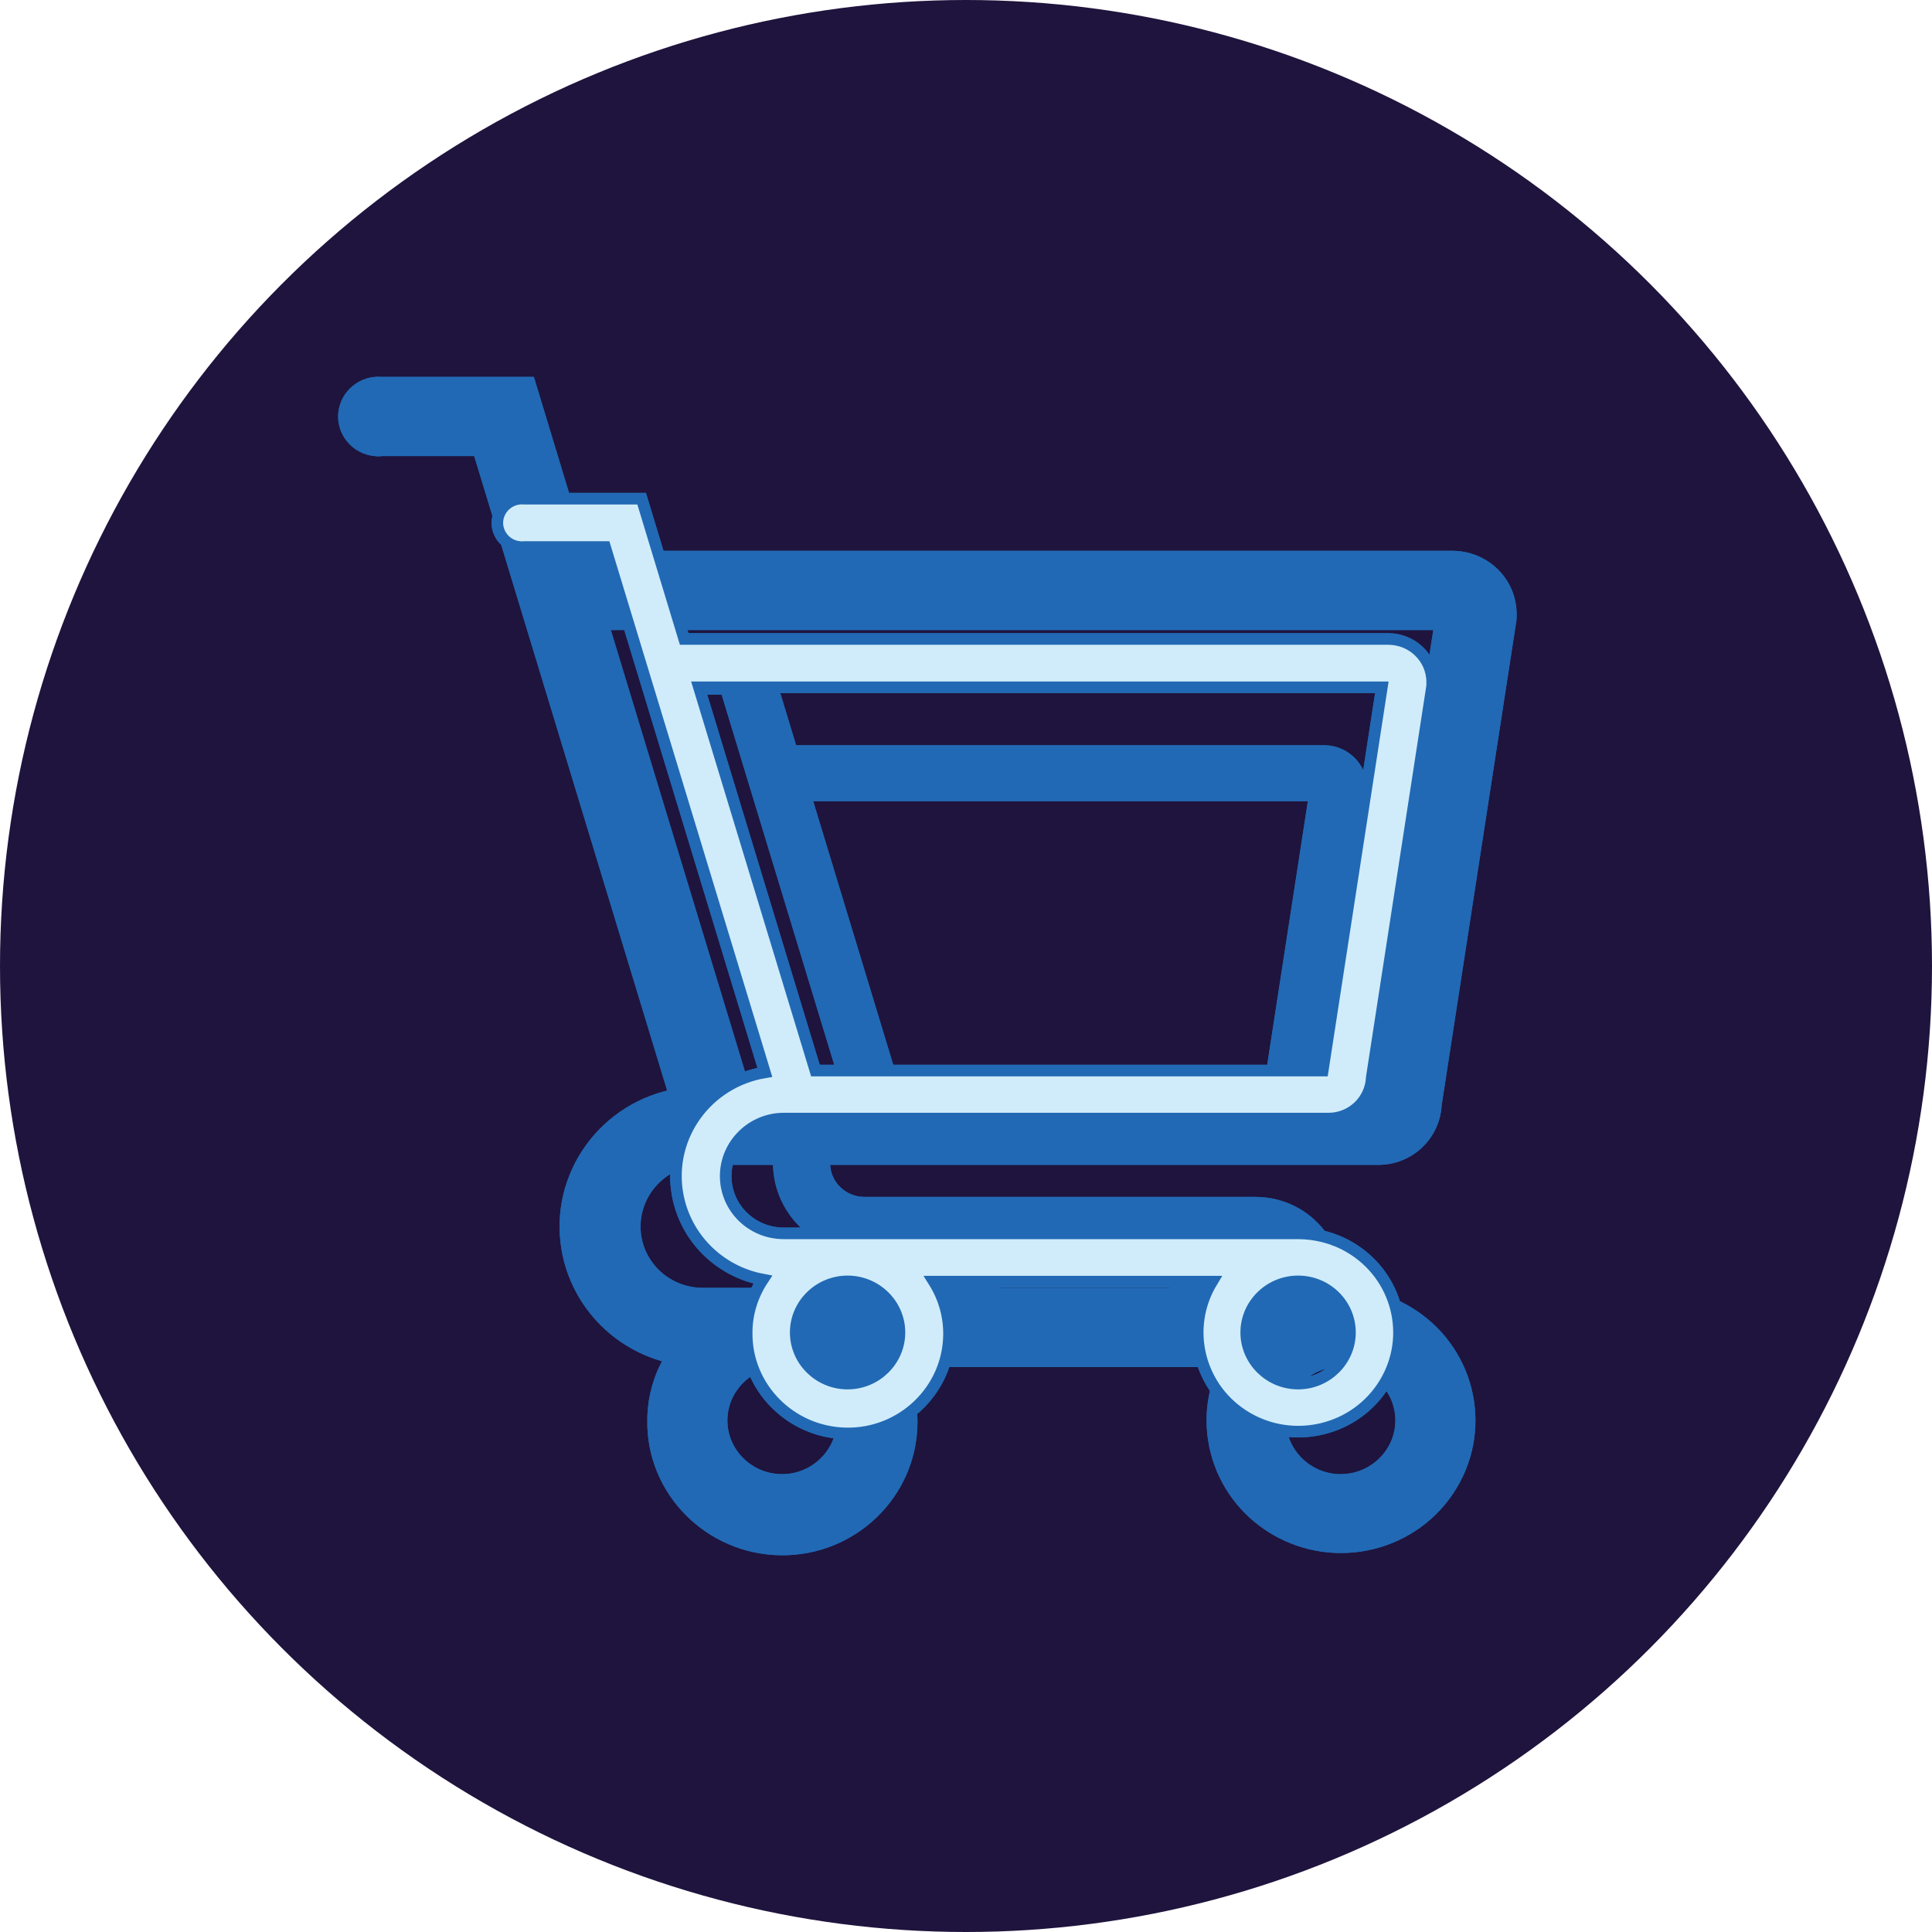 <svg width="50" height="50" viewBox="0 0 50 50" fill="none" xmlns="http://www.w3.org/2000/svg">
<g filter="url(#filter0_ii_5_254)">
<circle cx="25" cy="25" r="25" fill="#1F143D"/>
</g>
<g filter="url(#filter1_f_5_254)">
<path d="M18.192 29.897H18.833C19.224 29.897 19.224 29.897 19.466 29.897H35.671C36.42 29.897 37.027 29.315 37.061 28.577L39 16.006V15.891C39 15.129 38.376 14.514 37.602 14.505H14.996L13.631 10.004H9.869C9.436 9.963 9.054 10.274 9.004 10.701C8.962 11.127 9.278 11.512 9.711 11.553C9.761 11.562 9.819 11.562 9.869 11.553H12.458L17.585 28.413C15.72 28.724 14.464 30.471 14.78 32.308C15.021 33.702 16.112 34.801 17.518 35.063C17.185 35.572 17.002 36.154 17.002 36.761C16.977 38.524 18.417 39.975 20.206 40C21.996 40.024 23.469 38.606 23.494 36.843C23.503 36.236 23.336 35.645 23.011 35.129H31.934C31.018 36.638 31.518 38.589 33.049 39.491C34.581 40.393 36.561 39.901 37.477 38.392C38.392 36.884 37.893 34.932 36.362 34.03C35.862 33.735 35.28 33.579 34.697 33.579H18.192C17.16 33.579 16.328 32.759 16.328 31.742C16.328 30.725 17.169 29.897 18.192 29.897ZM37.385 16.055L35.488 28.355H19.208L15.471 16.055H37.385ZM21.904 36.761C21.904 37.663 21.155 38.401 20.24 38.401C19.324 38.401 18.575 37.663 18.575 36.761C18.575 35.859 19.324 35.121 20.24 35.121C21.155 35.121 21.904 35.859 21.904 36.761ZM36.362 36.761C36.362 37.663 35.612 38.401 34.697 38.401C33.781 38.401 33.032 37.663 33.032 36.761C33.032 35.859 33.781 35.121 34.697 35.121C35.621 35.121 36.362 35.859 36.362 36.761Z" fill="#2169B4"/>
<path d="M18.192 29.897H18.833C19.224 29.897 19.224 29.897 19.466 29.897H35.671C36.42 29.897 37.027 29.315 37.061 28.577L39 16.006V15.891C39 15.129 38.376 14.514 37.602 14.505H14.996L13.631 10.004H9.869C9.436 9.963 9.054 10.274 9.004 10.701C8.962 11.127 9.278 11.512 9.711 11.553C9.761 11.562 9.819 11.562 9.869 11.553H12.458L17.585 28.413C15.72 28.724 14.464 30.471 14.78 32.308C15.021 33.702 16.112 34.801 17.518 35.063C17.185 35.572 17.002 36.154 17.002 36.761C16.977 38.524 18.417 39.975 20.206 40C21.996 40.024 23.469 38.606 23.494 36.843C23.503 36.236 23.336 35.645 23.011 35.129H31.934C31.018 36.638 31.518 38.589 33.049 39.491C34.581 40.393 36.561 39.901 37.477 38.392C38.392 36.884 37.893 34.932 36.362 34.03C35.862 33.735 35.28 33.579 34.697 33.579H18.192C17.16 33.579 16.328 32.759 16.328 31.742C16.328 30.725 17.169 29.897 18.192 29.897ZM37.385 16.055L35.488 28.355H19.208L15.471 16.055H37.385ZM21.904 36.761C21.904 37.663 21.155 38.401 20.24 38.401C19.324 38.401 18.575 37.663 18.575 36.761C18.575 35.859 19.324 35.121 20.24 35.121C21.155 35.121 21.904 35.859 21.904 36.761ZM36.362 36.761C36.362 37.663 35.612 38.401 34.697 38.401C33.781 38.401 33.032 37.663 33.032 36.761C33.032 35.859 33.781 35.121 34.697 35.121C35.621 35.121 36.362 35.859 36.362 36.761Z" stroke="#2169B4" stroke-width="0.5"/>
</g>
<g filter="url(#filter2_f_5_254)">
<path d="M18.192 29.897H18.833C19.224 29.897 19.224 29.897 19.466 29.897H35.671C36.42 29.897 37.027 29.315 37.061 28.577L39 16.006V15.891C39 15.129 38.376 14.514 37.602 14.505H14.996L13.631 10.004H9.869C9.436 9.963 9.054 10.274 9.004 10.701C8.962 11.127 9.278 11.512 9.711 11.553C9.761 11.562 9.819 11.562 9.869 11.553H12.458L17.585 28.413C15.72 28.724 14.464 30.471 14.78 32.308C15.021 33.702 16.112 34.801 17.518 35.063C17.185 35.572 17.002 36.154 17.002 36.761C16.977 38.524 18.417 39.975 20.206 40C21.996 40.024 23.469 38.606 23.494 36.843C23.503 36.236 23.336 35.645 23.011 35.129H31.934C31.018 36.638 31.518 38.589 33.049 39.491C34.581 40.393 36.561 39.901 37.477 38.392C38.392 36.884 37.893 34.932 36.362 34.03C35.862 33.735 35.28 33.579 34.697 33.579H18.192C17.16 33.579 16.328 32.759 16.328 31.742C16.328 30.725 17.169 29.897 18.192 29.897ZM37.385 16.055L35.488 28.355H19.208L15.471 16.055H37.385ZM21.904 36.761C21.904 37.663 21.155 38.401 20.24 38.401C19.324 38.401 18.575 37.663 18.575 36.761C18.575 35.859 19.324 35.121 20.24 35.121C21.155 35.121 21.904 35.859 21.904 36.761ZM36.362 36.761C36.362 37.663 35.612 38.401 34.697 38.401C33.781 38.401 33.032 37.663 33.032 36.761C33.032 35.859 33.781 35.121 34.697 35.121C35.621 35.121 36.362 35.859 36.362 36.761Z" fill="#2169B4"/>
<path d="M18.192 29.897H18.833C19.224 29.897 19.224 29.897 19.466 29.897H35.671C36.42 29.897 37.027 29.315 37.061 28.577L39 16.006V15.891C39 15.129 38.376 14.514 37.602 14.505H14.996L13.631 10.004H9.869C9.436 9.963 9.054 10.274 9.004 10.701C8.962 11.127 9.278 11.512 9.711 11.553C9.761 11.562 9.819 11.562 9.869 11.553H12.458L17.585 28.413C15.72 28.724 14.464 30.471 14.78 32.308C15.021 33.702 16.112 34.801 17.518 35.063C17.185 35.572 17.002 36.154 17.002 36.761C16.977 38.524 18.417 39.975 20.206 40C21.996 40.024 23.469 38.606 23.494 36.843C23.503 36.236 23.336 35.645 23.011 35.129H31.934C31.018 36.638 31.518 38.589 33.049 39.491C34.581 40.393 36.561 39.901 37.477 38.392C38.392 36.884 37.893 34.932 36.362 34.03C35.862 33.735 35.28 33.579 34.697 33.579H18.192C17.16 33.579 16.328 32.759 16.328 31.742C16.328 30.725 17.169 29.897 18.192 29.897ZM37.385 16.055L35.488 28.355H19.208L15.471 16.055H37.385ZM21.904 36.761C21.904 37.663 21.155 38.401 20.24 38.401C19.324 38.401 18.575 37.663 18.575 36.761C18.575 35.859 19.324 35.121 20.24 35.121C21.155 35.121 21.904 35.859 21.904 36.761ZM36.362 36.761C36.362 37.663 35.612 38.401 34.697 38.401C33.781 38.401 33.032 37.663 33.032 36.761C33.032 35.859 33.781 35.121 34.697 35.121C35.621 35.121 36.362 35.859 36.362 36.761Z" stroke="#2169B4" stroke-width="0.5"/>
</g>
<g filter="url(#filter3_f_5_254)">
<path d="M22.376 28.969H22.769C23.009 28.969 23.009 28.969 23.156 28.969H33.089C33.548 28.969 33.92 28.612 33.941 28.16L35.129 20.455V20.385C35.129 19.918 34.746 19.541 34.272 19.536H20.417L19.581 16.776H17.275C17.009 16.751 16.775 16.942 16.744 17.204C16.719 17.465 16.913 17.701 17.178 17.726C17.208 17.731 17.244 17.731 17.275 17.726H18.861L22.004 28.059C20.861 28.25 20.091 29.321 20.285 30.447C20.432 31.301 21.101 31.975 21.963 32.136C21.759 32.447 21.646 32.804 21.646 33.176C21.631 34.256 22.514 35.146 23.61 35.161C24.707 35.176 25.61 34.307 25.625 33.226C25.631 32.854 25.529 32.492 25.33 32.176H30.798C30.237 33.1 30.543 34.297 31.482 34.849C32.42 35.402 33.634 35.101 34.196 34.176C34.757 33.251 34.451 32.055 33.512 31.502C33.206 31.321 32.849 31.226 32.492 31.226H22.376C21.743 31.226 21.233 30.723 21.233 30.1C21.233 29.477 21.748 28.969 22.376 28.969ZM34.139 20.485L32.976 28.024H22.998L20.708 20.485H34.139ZM24.651 33.176C24.651 33.729 24.192 34.181 23.631 34.181C23.07 34.181 22.611 33.729 22.611 33.176C22.611 32.623 23.07 32.171 23.631 32.171C24.192 32.171 24.651 32.623 24.651 33.176ZM33.512 33.176C33.512 33.729 33.053 34.181 32.492 34.181C31.931 34.181 31.471 33.729 31.471 33.176C31.471 32.623 31.931 32.171 32.492 32.171C33.058 32.171 33.512 32.623 33.512 33.176Z" fill="#2169B4"/>
<path d="M22.376 28.969H22.769C23.009 28.969 23.009 28.969 23.156 28.969H33.089C33.548 28.969 33.92 28.612 33.941 28.16L35.129 20.455V20.385C35.129 19.918 34.746 19.541 34.272 19.536H20.417L19.581 16.776H17.275C17.009 16.751 16.775 16.942 16.744 17.204C16.719 17.465 16.913 17.701 17.178 17.726C17.208 17.731 17.244 17.731 17.275 17.726H18.861L22.004 28.059C20.861 28.25 20.091 29.321 20.285 30.447C20.432 31.301 21.101 31.975 21.963 32.136C21.759 32.447 21.646 32.804 21.646 33.176C21.631 34.256 22.514 35.146 23.61 35.161C24.707 35.176 25.61 34.307 25.625 33.226C25.631 32.854 25.529 32.492 25.33 32.176H30.798C30.237 33.1 30.543 34.297 31.482 34.849C32.42 35.402 33.634 35.101 34.196 34.176C34.757 33.251 34.451 32.055 33.512 31.502C33.206 31.321 32.849 31.226 32.492 31.226H22.376C21.743 31.226 21.233 30.723 21.233 30.1C21.233 29.477 21.748 28.969 22.376 28.969ZM34.139 20.485L32.976 28.024H22.998L20.708 20.485H34.139ZM24.651 33.176C24.651 33.729 24.192 34.181 23.631 34.181C23.07 34.181 22.611 33.729 22.611 33.176C22.611 32.623 23.07 32.171 23.631 32.171C24.192 32.171 24.651 32.623 24.651 33.176ZM33.512 33.176C33.512 33.729 33.053 34.181 32.492 34.181C31.931 34.181 31.471 33.729 31.471 33.176C31.471 32.623 31.931 32.171 32.492 32.171C33.058 32.171 33.512 32.623 33.512 33.176Z" stroke="#2169B4" stroke-width="0.5"/>
</g>
<g filter="url(#filter4_f_5_254)">
<path d="M22.376 28.969H22.769C23.009 28.969 23.009 28.969 23.156 28.969H33.089C33.548 28.969 33.92 28.612 33.941 28.16L35.129 20.455V20.385C35.129 19.918 34.746 19.541 34.272 19.536H20.417L19.581 16.776H17.275C17.009 16.751 16.775 16.942 16.744 17.204C16.719 17.465 16.913 17.701 17.178 17.726C17.208 17.731 17.244 17.731 17.275 17.726H18.861L22.004 28.059C20.861 28.25 20.091 29.321 20.285 30.447C20.432 31.301 21.101 31.975 21.963 32.136C21.759 32.447 21.646 32.804 21.646 33.176C21.631 34.256 22.514 35.146 23.61 35.161C24.707 35.176 25.61 34.307 25.625 33.226C25.631 32.854 25.529 32.492 25.33 32.176H30.798C30.237 33.1 30.543 34.297 31.482 34.849C32.42 35.402 33.634 35.101 34.196 34.176C34.757 33.251 34.451 32.055 33.512 31.502C33.206 31.321 32.849 31.226 32.492 31.226H22.376C21.743 31.226 21.233 30.723 21.233 30.1C21.233 29.477 21.748 28.969 22.376 28.969ZM34.139 20.485L32.976 28.024H22.998L20.708 20.485H34.139ZM24.651 33.176C24.651 33.729 24.192 34.181 23.631 34.181C23.07 34.181 22.611 33.729 22.611 33.176C22.611 32.623 23.07 32.171 23.631 32.171C24.192 32.171 24.651 32.623 24.651 33.176ZM33.512 33.176C33.512 33.729 33.053 34.181 32.492 34.181C31.931 34.181 31.471 33.729 31.471 33.176C31.471 32.623 31.931 32.171 32.492 32.171C33.058 32.171 33.512 32.623 33.512 33.176Z" fill="#2169B4"/>
<path d="M22.376 28.969H22.769C23.009 28.969 23.009 28.969 23.156 28.969H33.089C33.548 28.969 33.92 28.612 33.941 28.16L35.129 20.455V20.385C35.129 19.918 34.746 19.541 34.272 19.536H20.417L19.581 16.776H17.275C17.009 16.751 16.775 16.942 16.744 17.204C16.719 17.465 16.913 17.701 17.178 17.726C17.208 17.731 17.244 17.731 17.275 17.726H18.861L22.004 28.059C20.861 28.25 20.091 29.321 20.285 30.447C20.432 31.301 21.101 31.975 21.963 32.136C21.759 32.447 21.646 32.804 21.646 33.176C21.631 34.256 22.514 35.146 23.61 35.161C24.707 35.176 25.61 34.307 25.625 33.226C25.631 32.854 25.529 32.492 25.33 32.176H30.798C30.237 33.1 30.543 34.297 31.482 34.849C32.42 35.402 33.634 35.101 34.196 34.176C34.757 33.251 34.451 32.055 33.512 31.502C33.206 31.321 32.849 31.226 32.492 31.226H22.376C21.743 31.226 21.233 30.723 21.233 30.1C21.233 29.477 21.748 28.969 22.376 28.969ZM34.139 20.485L32.976 28.024H22.998L20.708 20.485H34.139ZM24.651 33.176C24.651 33.729 24.192 34.181 23.631 34.181C23.07 34.181 22.611 33.729 22.611 33.176C22.611 32.623 23.07 32.171 23.631 32.171C24.192 32.171 24.651 32.623 24.651 33.176ZM33.512 33.176C33.512 33.729 33.053 34.181 32.492 34.181C31.931 34.181 31.471 33.729 31.471 33.176C31.471 32.623 31.931 32.171 32.492 32.171C33.058 32.171 33.512 32.623 33.512 33.176Z" stroke="#2169B4" stroke-width="0.5"/>
</g>
<path d="M20.284 28.949H20.801C21.116 28.949 21.116 28.949 21.311 28.949H34.38C34.984 28.949 35.474 28.48 35.501 27.885L37.065 17.747V17.654C37.065 17.039 36.561 16.543 35.937 16.537H17.707L16.606 12.906H13.572C13.223 12.873 12.914 13.124 12.874 13.468C12.84 13.812 13.095 14.123 13.444 14.156C13.485 14.163 13.532 14.163 13.572 14.156H15.659L19.794 27.752C18.291 28.004 17.277 29.412 17.532 30.894C17.727 32.018 18.606 32.904 19.741 33.116C19.472 33.526 19.324 33.995 19.324 34.484C19.304 35.906 20.465 37.077 21.909 37.097C23.352 37.117 24.54 35.972 24.56 34.551C24.567 34.061 24.432 33.585 24.171 33.169H31.366C30.628 34.385 31.03 35.959 32.265 36.687C33.5 37.414 35.098 37.017 35.836 35.8C36.575 34.584 36.172 33.01 34.937 32.282C34.534 32.044 34.064 31.919 33.594 31.919H20.284C19.452 31.919 18.781 31.257 18.781 30.437C18.781 29.617 19.459 28.949 20.284 28.949ZM35.762 17.787L34.232 27.706H21.103L18.089 17.787H35.762ZM23.278 34.484C23.278 35.212 22.674 35.807 21.935 35.807C21.197 35.807 20.593 35.212 20.593 34.484C20.593 33.757 21.197 33.162 21.935 33.162C22.674 33.162 23.278 33.757 23.278 34.484ZM34.937 34.484C34.937 35.212 34.333 35.807 33.594 35.807C32.856 35.807 32.252 35.212 32.252 34.484C32.252 33.757 32.856 33.162 33.594 33.162C34.339 33.162 34.937 33.757 34.937 34.484Z" fill="#FAFAFA" stroke="#2169B4" stroke-width="0.3"/>
<path d="M20.284 28.949H20.801C21.116 28.949 21.116 28.949 21.311 28.949H34.38C34.984 28.949 35.474 28.48 35.501 27.885L37.065 17.747V17.654C37.065 17.039 36.561 16.543 35.937 16.537H17.707L16.606 12.906H13.572C13.223 12.873 12.914 13.124 12.874 13.468C12.84 13.812 13.095 14.123 13.444 14.156C13.485 14.163 13.532 14.163 13.572 14.156H15.659L19.794 27.752C18.291 28.004 17.277 29.412 17.532 30.894C17.727 32.018 18.606 32.904 19.741 33.116C19.472 33.526 19.324 33.995 19.324 34.484C19.304 35.906 20.465 37.077 21.909 37.097C23.352 37.117 24.54 35.972 24.56 34.551C24.567 34.061 24.432 33.585 24.171 33.169H31.366C30.628 34.385 31.03 35.959 32.265 36.687C33.5 37.414 35.098 37.017 35.836 35.8C36.575 34.584 36.172 33.01 34.937 32.282C34.534 32.044 34.064 31.919 33.594 31.919H20.284C19.452 31.919 18.781 31.257 18.781 30.437C18.781 29.617 19.459 28.949 20.284 28.949ZM35.762 17.787L34.232 27.706H21.103L18.089 17.787H35.762ZM23.278 34.484C23.278 35.212 22.674 35.807 21.935 35.807C21.197 35.807 20.593 35.212 20.593 34.484C20.593 33.757 21.197 33.162 21.935 33.162C22.674 33.162 23.278 33.757 23.278 34.484ZM34.937 34.484C34.937 35.212 34.333 35.807 33.594 35.807C32.856 35.807 32.252 35.212 32.252 34.484C32.252 33.757 32.856 33.162 33.594 33.162C34.339 33.162 34.937 33.757 34.937 34.484Z" fill="#D0ECFA" stroke="#2169B4" stroke-width="0.3"/>
<defs>
<filter id="filter0_ii_5_254" x="-2" y="-4" width="54" height="58" filterUnits="userSpaceOnUse" color-interpolation-filters="sRGB">
<feFlood flood-opacity="0" result="BackgroundImageFix"/>
<feBlend mode="normal" in="SourceGraphic" in2="BackgroundImageFix" result="shape"/>
<feColorMatrix in="SourceAlpha" type="matrix" values="0 0 0 0 0 0 0 0 0 0 0 0 0 0 0 0 0 0 127 0" result="hardAlpha"/>
<feOffset dx="2" dy="4"/>
<feGaussianBlur stdDeviation="2"/>
<feComposite in2="hardAlpha" operator="arithmetic" k2="-1" k3="1"/>
<feColorMatrix type="matrix" values="0 0 0 0 0.179 0 0 0 0 0 0 0 0 0 0.477 0 0 0 0.25 0"/>
<feBlend mode="normal" in2="shape" result="effect1_innerShadow_5_254"/>
<feColorMatrix in="SourceAlpha" type="matrix" values="0 0 0 0 0 0 0 0 0 0 0 0 0 0 0 0 0 0 127 0" result="hardAlpha"/>
<feOffset dx="-2" dy="-4"/>
<feGaussianBlur stdDeviation="2"/>
<feComposite in2="hardAlpha" operator="arithmetic" k2="-1" k3="1"/>
<feColorMatrix type="matrix" values="0 0 0 0 0.318 0 0 0 0 0.137 0 0 0 0 0.624 0 0 0 0.25 0"/>
<feBlend mode="normal" in2="effect1_innerShadow_5_254" result="effect2_innerShadow_5_254"/>
</filter>
<filter id="filter1_f_5_254" x="1.35" y="2.35" width="45.3" height="45.3" filterUnits="userSpaceOnUse" color-interpolation-filters="sRGB">
<feFlood flood-opacity="0" result="BackgroundImageFix"/>
<feBlend mode="normal" in="SourceGraphic" in2="BackgroundImageFix" result="shape"/>
<feGaussianBlur stdDeviation="3.7" result="effect1_foregroundBlur_5_254"/>
</filter>
<filter id="filter2_f_5_254" x="1.35" y="2.35" width="45.3" height="45.3" filterUnits="userSpaceOnUse" color-interpolation-filters="sRGB">
<feFlood flood-opacity="0" result="BackgroundImageFix"/>
<feBlend mode="normal" in="SourceGraphic" in2="BackgroundImageFix" result="shape"/>
<feGaussianBlur stdDeviation="3.7" result="effect1_foregroundBlur_5_254"/>
</filter>
<filter id="filter3_f_5_254" x="9.092" y="9.124" width="33.687" height="33.687" filterUnits="userSpaceOnUse" color-interpolation-filters="sRGB">
<feFlood flood-opacity="0" result="BackgroundImageFix"/>
<feBlend mode="normal" in="SourceGraphic" in2="BackgroundImageFix" result="shape"/>
<feGaussianBlur stdDeviation="3.7" result="effect1_foregroundBlur_5_254"/>
</filter>
<filter id="filter4_f_5_254" x="9.092" y="9.124" width="33.687" height="33.687" filterUnits="userSpaceOnUse" color-interpolation-filters="sRGB">
<feFlood flood-opacity="0" result="BackgroundImageFix"/>
<feBlend mode="normal" in="SourceGraphic" in2="BackgroundImageFix" result="shape"/>
<feGaussianBlur stdDeviation="3.7" result="effect1_foregroundBlur_5_254"/>
</filter>
</defs>
</svg>
